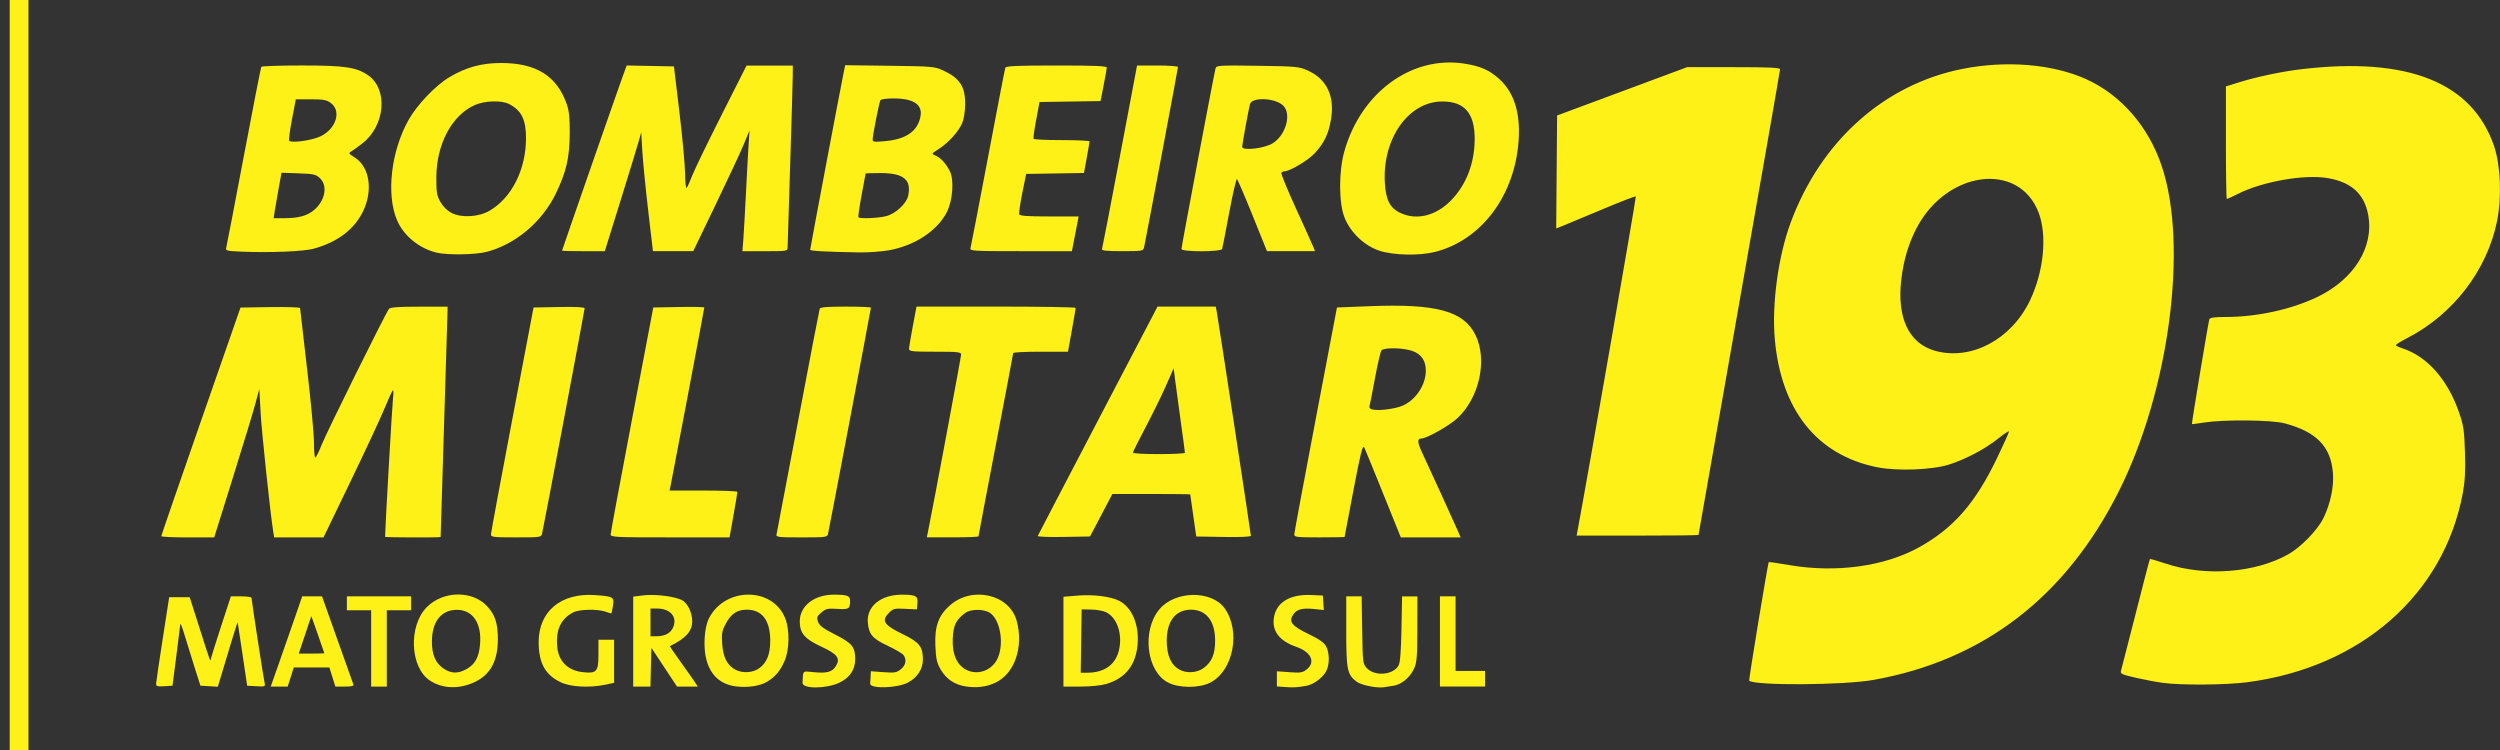 <?xml version="1.0" encoding="UTF-8" standalone="no"?>
<!-- Created with Inkscape (http://www.inkscape.org/) -->

<svg
   width="400"
   height="120"
   viewBox="0 0 105.833 31.75"
   version="1.1"
   id="svg5"
   inkscape:version="1.1 (c4e8f9e, 2021-05-24)"
   sodipodi:docname="Logo193.svg"
   xmlns:inkscape="http://www.inkscape.org/namespaces/inkscape"
   xmlns:sodipodi="http://sodipodi.sourceforge.net/DTD/sodipodi-0.dtd"
   xmlns="http://www.w3.org/2000/svg"
   xmlns:svg="http://www.w3.org/2000/svg">
  <rect x="0" y="0" width="105.833" height="31.75" fill="#333333" stroke="none"/>
  <sodipodi:namedview
     id="namedview7"
     pagecolor="#ffffff"
     bordercolor="#666666"
     borderopacity="1.0"
     inkscape:pageshadow="2"
     inkscape:pageopacity="0.0"
     inkscape:pagecheckerboard="0"
     inkscape:document-units="mm"
     showgrid="false"
     units="px"
     height="100px"
     inkscape:zoom="1.2863043"
     inkscape:cx="174.14231"
     inkscape:cy="113.89218"
     inkscape:window-width="1465"
     inkscape:window-height="847"
     inkscape:window-x="48"
     inkscape:window-y="25"
     inkscape:window-maximized="0"
     inkscape:current-layer="layer1" />
  <defs
     id="defs2">
    <clipPath
       clipPathUnits="userSpaceOnUse"
       id="clipPath1453">
      <rect
         style="fill:#ff0000;stroke-width:0.133"
         id="rect1455"
         width="92.604"
         height="51.416"
         x="41.237"
         y="53.097"
         clip-path="none" />
    </clipPath>
  </defs>
  <g
     inkscape:label="Camada 1"
     inkscape:groupmode="layer"
     id="layer1">
    <path
       style="fill:#fdf118;fill-opacity:1;stroke-width:0.073"
       d="m 20.103,28.87 c 0.657,-0.31 0.973,-0.897 0.973,-1.806 0,-0.691 -0.122,-1.054 -0.475,-1.421 -0.632,-0.656 -1.844,-0.63 -2.529,0.055 -0.79,0.79 -0.719,2.552 0.126,3.111 0.534,0.353 1.238,0.376 1.905,0.061 z m -1.312,-0.558 c -0.353,-0.236 -0.506,-0.584 -0.507,-1.151 0,-0.853 0.401,-1.355 1.075,-1.345 0.659,0.01 1.034,0.57 0.964,1.442 -0.045,0.561 -0.205,0.859 -0.573,1.066 -0.354,0.199 -0.648,0.195 -0.959,-0.013 z m 13.692,0.542 c 0.343,-0.212 0.536,-0.44 0.722,-0.854 0.214,-0.476 0.233,-1.314 0.04,-1.812 -0.518,-1.343 -2.536,-1.357 -3.228,-0.023 -0.209,0.403 -0.258,1.274 -0.102,1.806 0.187,0.639 0.606,1.006 1.241,1.087 0.496,0.063 1.027,-0.018 1.328,-0.204 z m -1.343,-0.5 c -0.356,-0.185 -0.531,-0.526 -0.569,-1.112 -0.027,-0.409 -0.004,-0.543 0.139,-0.816 0.231,-0.441 0.488,-0.616 0.905,-0.616 0.647,0 0.991,0.455 0.991,1.311 0,0.569 -0.139,0.923 -0.454,1.159 -0.269,0.201 -0.707,0.233 -1.012,0.074 z m 4.404,0.54 c 0.432,-0.207 0.662,-0.554 0.659,-0.995 -0.004,-0.518 -0.127,-0.668 -0.85,-1.036 -0.508,-0.258 -0.666,-0.376 -0.723,-0.54 -0.065,-0.185 -0.048,-0.231 0.14,-0.393 0.19,-0.163 0.265,-0.18 0.676,-0.154 0.491,0.031 0.54,2.9e-4 0.54,-0.343 0,-0.214 -0.119,-0.259 -0.688,-0.259 -0.832,0 -1.442,0.479 -1.442,1.131 7.28e-4,0.502 0.211,0.747 0.917,1.072 0.691,0.318 0.821,0.502 0.596,0.845 -0.151,0.23 -0.386,0.289 -0.932,0.232 -0.475,-0.05 -0.439,-0.085 -0.464,0.448 -0.013,0.269 1.005,0.264 1.573,-0.007 z m 2.898,-0.002 c 0.397,-0.213 0.627,-0.572 0.627,-0.979 0,-0.533 -0.152,-0.726 -0.83,-1.055 -0.831,-0.404 -0.944,-0.578 -0.599,-0.923 0.169,-0.169 0.233,-0.184 0.679,-0.162 l 0.493,0.025 0.024,-0.249 c 0.031,-0.321 -0.058,-0.372 -0.651,-0.374 -0.903,-0.002 -1.511,0.498 -1.447,1.188 0.046,0.497 0.197,0.672 0.841,0.975 0.315,0.148 0.614,0.323 0.664,0.388 0.15,0.195 0.106,0.437 -0.11,0.608 -0.179,0.142 -0.263,0.156 -0.734,0.121 l -0.532,-0.039 -0.011,0.215 c -0.006,0.118 -0.014,0.256 -0.018,0.306 -0.019,0.233 1.149,0.2 1.606,-0.046 z m 3.694,0.009 c 0.816,-0.378 1.207,-1.516 0.902,-2.624 -0.308,-1.118 -1.882,-1.481 -2.824,-0.652 -0.488,0.429 -0.653,0.89 -0.617,1.715 0.025,0.563 0.061,0.723 0.228,1.008 0.236,0.403 0.587,0.638 1.063,0.712 0.459,0.071 0.865,0.019 1.249,-0.158 z m -1.231,-0.547 c -0.404,-0.208 -0.602,-0.666 -0.573,-1.322 0.026,-0.563 0.135,-0.789 0.518,-1.076 0.241,-0.18 0.789,-0.186 1.055,-0.012 0.423,0.277 0.603,1.24 0.35,1.873 -0.22,0.551 -0.843,0.798 -1.35,0.537 z m 10.336,0.539 c 0.971,-0.502 1.292,-2.17 0.605,-3.136 -0.557,-0.782 -2.111,-0.758 -2.772,0.044 -0.744,0.903 -0.538,2.622 0.371,3.092 0.473,0.244 1.324,0.244 1.796,-3e-5 z m -1.297,-0.539 c -0.37,-0.194 -0.552,-0.602 -0.552,-1.235 0,-0.829 0.376,-1.309 1.024,-1.309 0.649,0 1.024,0.48 1.024,1.31 0,0.57 -0.137,0.899 -0.48,1.155 -0.276,0.206 -0.712,0.24 -1.017,0.08 z m 5.351,0.68 c 0.308,-0.052 0.704,-0.344 0.851,-0.629 0.142,-0.276 0.141,-0.756 -0.004,-1.036 -0.084,-0.162 -0.28,-0.301 -0.743,-0.525 -0.713,-0.345 -0.855,-0.522 -0.658,-0.822 0.151,-0.23 0.385,-0.292 0.901,-0.239 l 0.401,0.042 -0.022,-0.307 -0.022,-0.307 -0.512,-0.022 c -0.862,-0.037 -1.436,0.301 -1.551,0.913 -0.112,0.597 0.206,1.027 0.952,1.286 0.616,0.214 0.812,0.645 0.432,0.947 -0.179,0.142 -0.263,0.156 -0.734,0.121 l -0.532,-0.039 v 0.321 0.321 l 0.349,0.025 c 0.363,0.027 0.475,0.02 0.894,-0.05 z m 3.695,-0.003 c 0.347,-0.056 0.701,-0.352 0.874,-0.733 0.115,-0.254 0.135,-0.497 0.136,-1.674 l 0.002,-1.377 h -0.324 -0.324 l -0.026,1.377 c -0.018,0.962 -0.055,1.429 -0.123,1.549 -0.23,0.407 -1.005,0.472 -1.344,0.111 -0.168,-0.179 -0.174,-0.228 -0.196,-1.611 l -0.023,-1.427 h -0.326 -0.326 v 1.487 c 0,1.625 0.044,1.835 0.449,2.132 0.189,0.139 0.844,0.272 1.13,0.23 0.081,-0.012 0.27,-0.041 0.42,-0.065 z M 7.463,27.78 c 0.087,-0.687 0.164,-1.298 0.169,-1.359 0.006,-0.061 0.089,0.154 0.186,0.477 0.097,0.323 0.286,0.935 0.421,1.359 l 0.245,0.771 0.368,0.022 0.368,0.022 0.174,-0.573 c 0.096,-0.315 0.283,-0.936 0.416,-1.38 0.133,-0.444 0.246,-0.791 0.252,-0.771 0.005,0.02 0.098,0.632 0.205,1.359 l 0.196,1.322 0.388,0.022 c 0.372,0.021 0.386,0.015 0.349,-0.147 -0.045,-0.195 -0.553,-3.499 -0.553,-3.594 0,-0.035 -0.196,-0.064 -0.436,-0.064 H 9.773 l -0.402,1.23 c -0.221,0.677 -0.416,1.296 -0.434,1.377 -0.038,0.175 0.008,0.296 -0.508,-1.322 l -0.399,-1.249 h -0.434 -0.434 l -0.274,1.763 c -0.151,0.97 -0.276,1.822 -0.279,1.895 -0.004,0.113 0.048,0.129 0.344,0.11 l 0.349,-0.022 z m 4.845,0.881 0.127,-0.404 h 0.754 0.754 l 0.127,0.404 0.127,0.404 h 0.398 c 0.288,0 0.389,-0.025 0.364,-0.092 -0.019,-0.051 -0.325,-0.91 -0.681,-1.91 l -0.646,-1.818 h -0.42 -0.42 l -0.297,0.863 c -0.163,0.475 -0.463,1.334 -0.666,1.91 l -0.369,1.047 h 0.359 0.359 z m 0.605,-1.786 0.266,-0.795 0.275,0.776 c 0.151,0.427 0.275,0.785 0.275,0.795 3.67e-4,0.01 -0.243,0.018 -0.541,0.018 h -0.542 z m 3.461,0.575 v -1.616 h 0.514 0.514 v -0.294 -0.294 h -1.359 -1.359 v 0.294 0.294 h 0.514 0.514 v 1.616 1.616 h 0.331 0.331 z m 9.251,1.536 0.371,-0.08 v -0.912 -0.912 h -0.331 -0.331 v 0.622 c 0,0.739 -0.075,0.82 -0.69,0.747 -0.614,-0.073 -0.997,-0.459 -1.055,-1.066 -0.068,-0.713 0.148,-1.183 0.671,-1.458 0.266,-0.139 1.063,-0.154 1.397,-0.025 0.117,0.045 0.22,0.072 0.228,0.061 0.009,-0.011 0.037,-0.157 0.063,-0.325 0.056,-0.369 0.02,-0.39 -0.764,-0.446 -1.438,-0.103 -2.387,0.693 -2.381,1.999 0.004,0.89 0.282,1.388 0.95,1.699 0.419,0.195 1.216,0.235 1.872,0.094 z m 1.929,-0.741 0.021,-0.821 0.543,0.821 0.543,0.821 h 0.439 0.439 l -0.132,-0.202 c -0.073,-0.111 -0.343,-0.494 -0.601,-0.852 -0.258,-0.357 -0.459,-0.655 -0.446,-0.661 0.674,-0.327 0.942,-0.626 0.942,-1.053 0,-0.346 -0.173,-0.723 -0.398,-0.871 -0.257,-0.169 -1.159,-0.289 -1.677,-0.223 l -0.422,0.053 v 1.904 1.904 h 0.365 0.365 z m -0.016,-1.897 v -0.588 l 0.275,8.6e-4 c 0.565,0.003 0.868,0.351 0.686,0.79 -0.104,0.252 -0.348,0.384 -0.708,0.384 h -0.254 z m 19.292,2.608 c 0.814,-0.242 1.258,-0.805 1.329,-1.686 0.067,-0.834 -0.24,-1.556 -0.781,-1.836 -0.349,-0.181 -1.099,-0.276 -1.747,-0.222 l -0.612,0.051 v 1.901 1.901 h 0.721 c 0.425,0 0.872,-0.045 1.09,-0.109 z m -1.06,-1.819 0.02,-1.34 0.408,0.008 c 0.225,0.004 0.504,0.054 0.622,0.11 0.471,0.226 0.711,0.936 0.547,1.618 -0.147,0.611 -0.619,0.944 -1.34,0.945 l -0.277,4.4e-4 0.02,-1.34 z m 17.097,1.597 v -0.331 h -0.624 -0.624 v -1.579 -1.579 h -0.331 -0.331 v 1.91 1.91 h 0.955 0.955 z m 16.452,0.048 c 4.65,-0.837 8.121,-3.504 10.369,-7.968 2.14,-4.249 2.956,-10.411 1.825,-13.784 -0.56,-1.671 -1.724,-3.01 -3.196,-3.677 -1.422,-0.645 -3.402,-0.807 -5.27,-0.43 -3.305,0.666 -5.977,3.066 -7.248,6.515 -0.521,1.413 -0.796,3.437 -0.667,4.91 0.264,3.01 1.784,4.917 4.327,5.43 0.853,0.172 2.326,0.118 3.054,-0.113 0.7,-0.222 1.535,-0.665 2.081,-1.104 0.249,-0.201 0.453,-0.333 0.453,-0.293 0,0.04 -0.227,0.544 -0.504,1.12 -0.922,1.915 -1.831,2.958 -3.287,3.772 -1.458,0.816 -3.523,1.102 -5.504,0.763 -0.475,-0.081 -0.869,-0.139 -0.875,-0.129 -0.041,0.067 -0.854,4.994 -0.828,5.02 0.218,0.218 4.008,0.195 5.27,-0.032 z m 2.62,-13.925 c -1.121,-0.301 -1.644,-1.388 -1.452,-3.017 0.098,-0.829 0.305,-1.528 0.647,-2.183 1.278,-2.447 4.34,-2.835 5.168,-0.655 0.371,0.976 0.215,2.513 -0.378,3.74 -0.789,1.631 -2.469,2.523 -3.985,2.115 z m 13.196,14.024 c 4.812,-0.631 8.323,-3.712 9.123,-8.006 0.092,-0.496 0.115,-0.927 0.091,-1.726 -0.029,-0.95 -0.057,-1.134 -0.257,-1.708 -0.481,-1.38 -1.349,-2.358 -2.39,-2.694 -0.151,-0.049 -0.275,-0.111 -0.275,-0.138 0,-0.027 0.223,-0.165 0.496,-0.306 1.924,-0.994 3.353,-2.854 3.781,-4.921 0.21,-1.013 0.158,-2.374 -0.121,-3.195 -0.917,-2.693 -3.638,-3.786 -8.121,-3.262 -0.832,0.097 -1.883,0.316 -2.626,0.545 l -0.606,0.187 v 2.384 c 0,1.311 0.017,2.384 0.039,2.384 0.021,0 0.235,-0.099 0.474,-0.22 1.03,-0.52 2.807,-0.833 3.789,-0.667 1.011,0.171 1.558,0.668 1.724,1.567 0.248,1.342 -0.597,2.712 -2.133,3.456 -1.112,0.538 -2.566,0.857 -3.913,0.858 -0.448,3e-4 -0.656,0.029 -0.68,0.092 -0.04,0.104 -0.757,4.417 -0.738,4.44 0.007,0.009 0.242,-0.021 0.523,-0.065 0.849,-0.132 2.855,-0.111 3.405,0.036 1.346,0.36 1.951,0.981 2.041,2.098 0.047,0.579 -0.103,1.295 -0.398,1.903 -0.248,0.511 -0.946,1.232 -1.487,1.539 -1.404,0.794 -3.531,0.954 -5.206,0.393 -0.348,-0.117 -0.644,-0.202 -0.657,-0.19 -0.013,0.012 -0.284,1.053 -0.603,2.312 -0.319,1.259 -0.599,2.351 -0.622,2.425 -0.037,0.118 0.044,0.155 0.64,0.292 0.375,0.086 0.897,0.184 1.16,0.217 0.805,0.102 2.659,0.086 3.55,-0.031 z M 9.854,20.233 c 0.433,-1.383 0.863,-2.796 0.955,-3.139 l 0.168,-0.624 0.055,0.992 c 0.047,0.851 0.417,4.331 0.536,5.05 l 0.04,0.239 h 1.043 1.043 l 1.138,-2.358 c 0.626,-1.297 1.273,-2.684 1.437,-3.083 0.164,-0.399 0.325,-0.751 0.357,-0.782 0.032,-0.031 0.038,0.109 0.012,0.311 -0.033,0.259 -0.337,5.574 -0.337,5.887 0,0.029 2.35,0.036 2.352,0.007 0.007,-0.109 0.291,-9.399 0.292,-9.548 l 9.54e-4,-0.202 h -1.203 c -0.874,0 -1.223,0.025 -1.276,0.092 -0.14,0.175 -2.647,5.236 -2.856,5.765 -0.115,0.292 -0.235,0.532 -0.265,0.533 -0.03,5.1e-4 -0.055,-0.288 -0.055,-0.642 -1.47e-4,-0.353 -0.132,-1.764 -0.294,-3.135 -0.161,-1.371 -0.294,-2.52 -0.294,-2.554 0,-0.034 -0.567,-0.052 -1.261,-0.042 l -1.261,0.02 -1.676,4.811 c -0.922,2.646 -1.676,4.836 -1.677,4.866 -7.34e-4,0.03 0.503,0.055 1.119,0.054 l 1.12,-5.9e-4 0.787,-2.515 z m 13.095,2.351 c 0.07,-0.292 1.8,-9.454 1.8,-9.532 0,-0.049 -0.38,-0.068 -1.081,-0.055 l -1.081,0.02 -0.901,4.737 c -0.495,2.606 -0.901,4.795 -0.902,4.866 -0.002,0.117 0.097,0.129 1.062,0.129 1.042,0 1.064,-0.003 1.103,-0.165 z m 8.102,-0.771 c 0.091,-0.515 0.165,-0.961 0.163,-0.992 -0.002,-0.03 -0.648,-0.055 -1.436,-0.055 h -1.434 l 0.037,-0.165 c 0.055,-0.244 1.434,-7.535 1.434,-7.583 0,-0.022 -0.486,-0.032 -1.08,-0.021 l -1.08,0.02 -0.901,4.737 c -0.495,2.606 -0.902,4.795 -0.903,4.866 -0.002,0.12 0.166,0.129 2.515,0.129 h 2.517 z m 4.005,0.771 c 0.051,-0.207 1.812,-9.5 1.812,-9.56 0,-0.024 -0.48,-0.044 -1.067,-0.044 -0.787,0 -1.076,0.024 -1.101,0.092 -0.018,0.051 -0.43,2.191 -0.915,4.756 -0.485,2.565 -0.895,4.722 -0.912,4.793 -0.029,0.118 0.058,0.129 1.056,0.129 1.066,0 1.088,-0.003 1.127,-0.165 z m 6.366,0.122 c 0,-0.024 0.331,-1.766 0.734,-3.872 0.404,-2.106 0.734,-3.855 0.734,-3.887 0,-0.032 0.522,-0.058 1.16,-0.058 h 1.16 l 0.163,-0.9 c 0.09,-0.495 0.162,-0.925 0.162,-0.955 -7.37e-4,-0.03 -1.517,-0.055 -3.369,-0.055 h -3.368 l -0.158,0.837 c -0.087,0.46 -0.158,0.89 -0.158,0.955 0,0.103 0.141,0.118 1.102,0.118 0.97,0 1.102,0.014 1.102,0.12 0,0.098 -1.168,6.35 -1.388,7.427 l -0.064,0.312 h 1.093 c 0.601,0 1.093,-0.019 1.093,-0.043 z m 5.195,-0.894 0.473,-0.9 H 48.736 c 0.905,0 1.648,0.009 1.651,0.018 0.003,0.01 0.061,0.415 0.129,0.9 l 0.124,0.881 1.157,0.02 c 0.719,0.013 1.157,-0.007 1.157,-0.052 0,-0.078 -1.37,-9.073 -1.442,-9.462 l -0.044,-0.239 h -1.233 -1.233 l -2.523,4.825 c -1.388,2.654 -2.535,4.852 -2.548,4.886 -0.014,0.034 0.478,0.052 1.094,0.041 l 1.119,-0.02 z m 1.342,-2.648 c 0,-0.032 0.243,-0.52 0.54,-1.083 0.297,-0.563 0.686,-1.355 0.863,-1.759 l 0.323,-0.734 0.059,0.477 c 0.033,0.263 0.14,1.056 0.239,1.763 0.099,0.707 0.179,1.31 0.179,1.34 -9e-6,0.03 -0.496,0.055 -1.102,0.055 -0.606,0 -1.102,-0.026 -1.102,-0.059 z m 8.962,3.566 c 7.3e-4,-0.01 0.161,-0.853 0.355,-1.873 0.322,-1.688 0.403,-2.013 0.475,-1.921 0.013,0.017 0.368,0.882 0.787,1.922 l 0.763,1.891 h 1.267 1.267 l -0.136,-0.312 c -0.139,-0.32 -1.156,-2.547 -1.509,-3.304 -0.192,-0.411 -0.196,-0.57 -0.015,-0.57 0.215,0 1.146,-0.522 1.498,-0.84 0.947,-0.855 1.309,-2.478 0.789,-3.54 -0.497,-1.017 -1.655,-1.333 -4.474,-1.221 l -1.39,0.055 -0.902,4.737 c -0.496,2.606 -0.903,4.795 -0.905,4.866 -0.003,0.117 0.095,0.129 1.062,0.129 0.586,0 1.066,-0.009 1.066,-0.018 z m 1.189,-5.393 c -0.116,-0.024 -0.157,-0.074 -0.132,-0.158 0.02,-0.068 0.125,-0.602 0.233,-1.188 0.108,-0.586 0.23,-1.106 0.27,-1.157 0.091,-0.114 0.757,-0.12 1.192,-0.011 0.401,0.101 0.627,0.336 0.676,0.703 0.085,0.637 -0.348,1.373 -0.968,1.646 -0.311,0.136 -0.988,0.225 -1.27,0.166 z m 13.793,5.31 c 0,-0.015 0.777,-4.436 1.726,-9.824 0.949,-5.388 1.726,-9.838 1.726,-9.888 2e-5,-0.071 -0.442,-0.092 -1.967,-0.092 h -1.967 l -2.752,1.023 -2.752,1.023 -0.019,2.391 -0.019,2.391 0.35,-0.14 c 0.192,-0.077 0.943,-0.39 1.667,-0.695 0.725,-0.305 1.334,-0.539 1.353,-0.519 0.026,0.026 -2.039,11.871 -2.468,14.155 l -0.038,0.202 h 2.58 c 1.419,0 2.58,-0.012 2.58,-0.028 z m -51.308,-11.983 c 1.227,-0.32 2.349,-1.264 2.934,-2.469 0.445,-0.917 0.583,-1.517 0.59,-2.56 0.004,-0.634 -0.027,-0.939 -0.126,-1.223 -0.416,-1.193 -1.288,-1.742 -2.769,-1.745 -0.832,-8.7e-4 -1.488,0.177 -2.193,0.596 -0.589,0.35 -1.38,1.177 -1.738,1.818 -0.742,1.327 -0.95,3.156 -0.484,4.245 0.281,0.656 0.944,1.197 1.678,1.37 0.458,0.108 1.639,0.09 2.108,-0.033 z M 19.124,9.018 c -0.19,-0.097 -0.365,-0.267 -0.477,-0.464 -0.156,-0.273 -0.178,-0.4 -0.176,-1.045 0.004,-1.405 0.657,-2.633 1.631,-3.063 0.421,-0.186 1.137,-0.207 1.452,-0.041 0.528,0.277 0.717,0.665 0.713,1.461 -0.006,1.318 -0.605,2.506 -1.541,3.054 -0.454,0.266 -1.185,0.311 -1.602,0.098 z m 41.64,1.643 c 1.875,-0.484 3.253,-2.235 3.5,-4.448 0.144,-1.288 -0.117,-2.243 -0.779,-2.853 -0.42,-0.387 -0.809,-0.56 -1.494,-0.667 -2.235,-0.347 -4.379,1.222 -5.082,3.718 -0.238,0.846 -0.236,2.164 0.005,2.787 0.245,0.633 0.835,1.2 1.474,1.413 0.597,0.2 1.705,0.223 2.376,0.05 z m -1.465,-1.639 c -0.462,-0.21 -0.64,-0.559 -0.677,-1.328 -0.089,-1.853 1.018,-3.398 2.434,-3.398 0.943,0 1.372,0.494 1.372,1.58 0,1.035 -0.363,1.969 -1.024,2.631 -0.627,0.629 -1.426,0.824 -2.105,0.516 z M 13.281,10.528 c 0.999,-0.275 1.706,-0.807 2.079,-1.564 0.444,-0.902 0.289,-1.908 -0.354,-2.305 -0.245,-0.151 -0.259,-0.176 -0.139,-0.246 0.073,-0.043 0.285,-0.196 0.472,-0.341 0.968,-0.75 1.099,-2.294 0.245,-2.884 -0.498,-0.344 -0.985,-0.416 -2.818,-0.416 -0.918,0 -1.686,0.026 -1.705,0.058 -0.02,0.032 -0.354,1.742 -0.743,3.801 -0.389,2.059 -0.724,3.799 -0.744,3.869 -0.032,0.111 0.047,0.129 0.684,0.155 1.193,0.048 2.603,-0.011 3.024,-0.127 z M 11.631,8.923 c 0.027,-0.172 0.102,-0.604 0.167,-0.961 l 0.118,-0.649 0.718,0.025 c 0.641,0.022 0.739,0.044 0.908,0.203 0.342,0.322 0.225,0.952 -0.251,1.353 -0.287,0.241 -0.649,0.341 -1.24,0.342 l -0.468,4.4e-4 0.049,-0.312 z m 0.61,-2.968 c -0.023,-0.037 0.031,-0.446 0.12,-0.909 l 0.162,-0.842 h 0.636 c 0.531,0 0.67,0.025 0.843,0.154 0.458,0.341 0.235,1.081 -0.423,1.408 -0.355,0.176 -1.266,0.305 -1.338,0.189 z m 25.382,4.642 c 1.098,-0.196 2.054,-0.824 2.459,-1.617 0.251,-0.492 0.315,-1.362 0.128,-1.733 -0.168,-0.332 -0.4,-0.582 -0.617,-0.666 -0.172,-0.067 -0.169,-0.072 0.147,-0.274 0.405,-0.258 0.834,-0.731 0.991,-1.092 0.07,-0.162 0.123,-0.49 0.126,-0.791 0.009,-0.76 -0.223,-1.116 -0.942,-1.447 -0.347,-0.16 -0.467,-0.17 -2.251,-0.193 l -1.885,-0.024 -0.08,0.391 c -0.138,0.677 -1.402,7.366 -1.402,7.421 0,0.051 0.669,0.088 2.056,0.113 0.384,0.007 0.955,-0.033 1.27,-0.089 z M 36.341,9.199 c -0.02,-0.02 0.039,-0.442 0.132,-0.936 0.093,-0.495 0.17,-0.908 0.171,-0.918 0.002,-0.01 0.292,-0.018 0.646,-0.018 0.964,4.4e-4 1.304,0.284 1.155,0.962 -0.074,0.337 -0.535,0.761 -0.937,0.862 -0.339,0.085 -1.098,0.117 -1.166,0.049 z m 0.6,-3.292 c 0,-0.177 0.279,-1.583 0.331,-1.667 0.025,-0.04 0.275,-0.073 0.557,-0.073 0.844,0 1.233,0.26 1.138,0.761 -0.118,0.625 -0.602,0.964 -1.494,1.047 -0.461,0.043 -0.532,0.034 -0.532,-0.069 z m -10.669,2.576 c 0.368,-1.182 0.715,-2.314 0.771,-2.516 l 0.101,-0.367 0.048,0.808 c 0.027,0.444 0.139,1.576 0.249,2.516 l 0.2,1.708 h 0.853 0.853 l 0.935,-1.941 c 0.514,-1.068 1.051,-2.216 1.192,-2.552 l 0.256,-0.611 -0.039,0.588 c -0.022,0.323 -0.072,1.249 -0.112,2.057 -0.04,0.808 -0.09,1.692 -0.111,1.965 l -0.038,0.496 h 0.955 c 0.941,0 0.955,-0.003 0.957,-0.165 8.67e-4,-0.091 0.05,-1.669 0.109,-3.507 0.059,-1.838 0.108,-3.532 0.109,-3.764 l 0.002,-0.422 h -0.979 -0.979 l -1.067,2.112 c -0.587,1.161 -1.143,2.31 -1.236,2.552 -0.093,0.242 -0.197,0.472 -0.231,0.51 -0.034,0.039 -0.065,-0.224 -0.068,-0.588 -0.004,-0.362 -0.111,-1.533 -0.239,-2.604 l -0.233,-1.946 -1,-0.02 -1,-0.02 -0.156,0.424 c -0.199,0.542 -2.581,7.387 -2.581,7.416 0,0.012 0.407,0.022 0.905,0.022 h 0.905 z m 19.187,1.726 c 0.045,-0.232 0.11,-0.563 0.143,-0.734 l 0.061,-0.312 h -1.242 c -0.927,0 -1.25,-0.023 -1.275,-0.092 -0.018,-0.051 0.041,-0.455 0.131,-0.9 l 0.164,-0.808 1.223,-0.02 1.223,-0.02 0.118,-0.641 c 0.065,-0.353 0.118,-0.666 0.117,-0.696 0,-0.03 -0.527,-0.055 -1.171,-0.055 -0.644,0 -1.184,-0.025 -1.199,-0.055 -0.016,-0.03 0.035,-0.393 0.113,-0.806 l 0.141,-0.751 1.292,-0.02 1.292,-0.02 0.129,-0.661 c 0.071,-0.364 0.131,-0.702 0.134,-0.753 0.004,-0.071 -0.469,-0.092 -2.128,-0.092 -1.639,0 -2.14,0.021 -2.166,0.092 -0.019,0.051 -0.35,1.761 -0.735,3.801 -0.386,2.04 -0.719,3.767 -0.74,3.838 -0.036,0.12 0.099,0.129 2.128,0.129 h 2.166 z m 2.974,0.257 c 0.072,-0.32 1.434,-7.564 1.434,-7.628 0,-0.036 -0.39,-0.065 -0.866,-0.065 h -0.866 l -0.725,3.838 c -0.399,2.111 -0.74,3.879 -0.758,3.929 -0.026,0.07 0.175,0.092 0.854,0.092 0.861,0 0.889,-0.005 0.925,-0.165 z m 3.304,0.073 c 0.016,-0.051 0.151,-0.744 0.3,-1.541 0.149,-0.797 0.296,-1.434 0.327,-1.415 0.03,0.019 0.329,0.712 0.663,1.541 l 0.608,1.507 h 1.016 1.016 l -0.065,-0.165 c -0.036,-0.091 -0.365,-0.822 -0.732,-1.624 -0.367,-0.802 -0.649,-1.488 -0.626,-1.524 0.022,-0.036 0.083,-0.065 0.134,-0.065 0.222,0 1.007,-0.47 1.28,-0.766 0.397,-0.431 0.582,-0.815 0.687,-1.426 0.169,-0.986 -0.175,-1.712 -0.983,-2.076 -0.368,-0.166 -0.482,-0.176 -2.126,-0.2 -1.632,-0.023 -1.74,-0.017 -1.777,0.109 -0.057,0.19 -1.443,7.537 -1.443,7.646 0,0.13 1.682,0.128 1.723,-0.002 z m 0.848,-4.324 c 0,-0.099 0.253,-1.488 0.328,-1.8 0.075,-0.313 1.054,-0.278 1.402,0.049 0.366,0.344 0.135,1.225 -0.417,1.59 -0.341,0.226 -1.313,0.344 -1.313,0.16 z"
       id="path562"
       sodipodi:nodetypes="ssssssscssssscscsssccsscscsssccsssssscssssccssssscscssssscscsscssssscsssssssssssssssssssscscssscccssssscccccccsccccsssscccsssccsssscccsssscsssscssscccssscsccccccssscccssccccccssscccccccccccccccccccccccccsssssccsssscccccccsscssscccccccccssccsssscccsssccccssccccccccccccccccssssssssssssssssssssssssssssscssssscssssssssscsssssssssssscscsscccssssssscsssssssccsssccccsscsssccscscssscscscsssssssssscssscsssccsssscsccccscscssscccsssccssscsssssssssscccsssssscscsssssssssssscssscccccsssscsccsssscsssssssssscsssscsssscsccsssssssssssssssssssscssssccssscscssssssssssscscssssscsssssssssssscsccscccsscssscsssccccssscscccsssccsscssscccscssscccssssssscsssscssssscssscccssssssssssccssssss" />
    <rect
       style="fill:#fdf118;stroke-width:0.216"
       id="rect982"
       width="0.794"
       height="31.75"
       x="0.411"
       y="-4.4408921e-15" />
  </g>
</svg>
